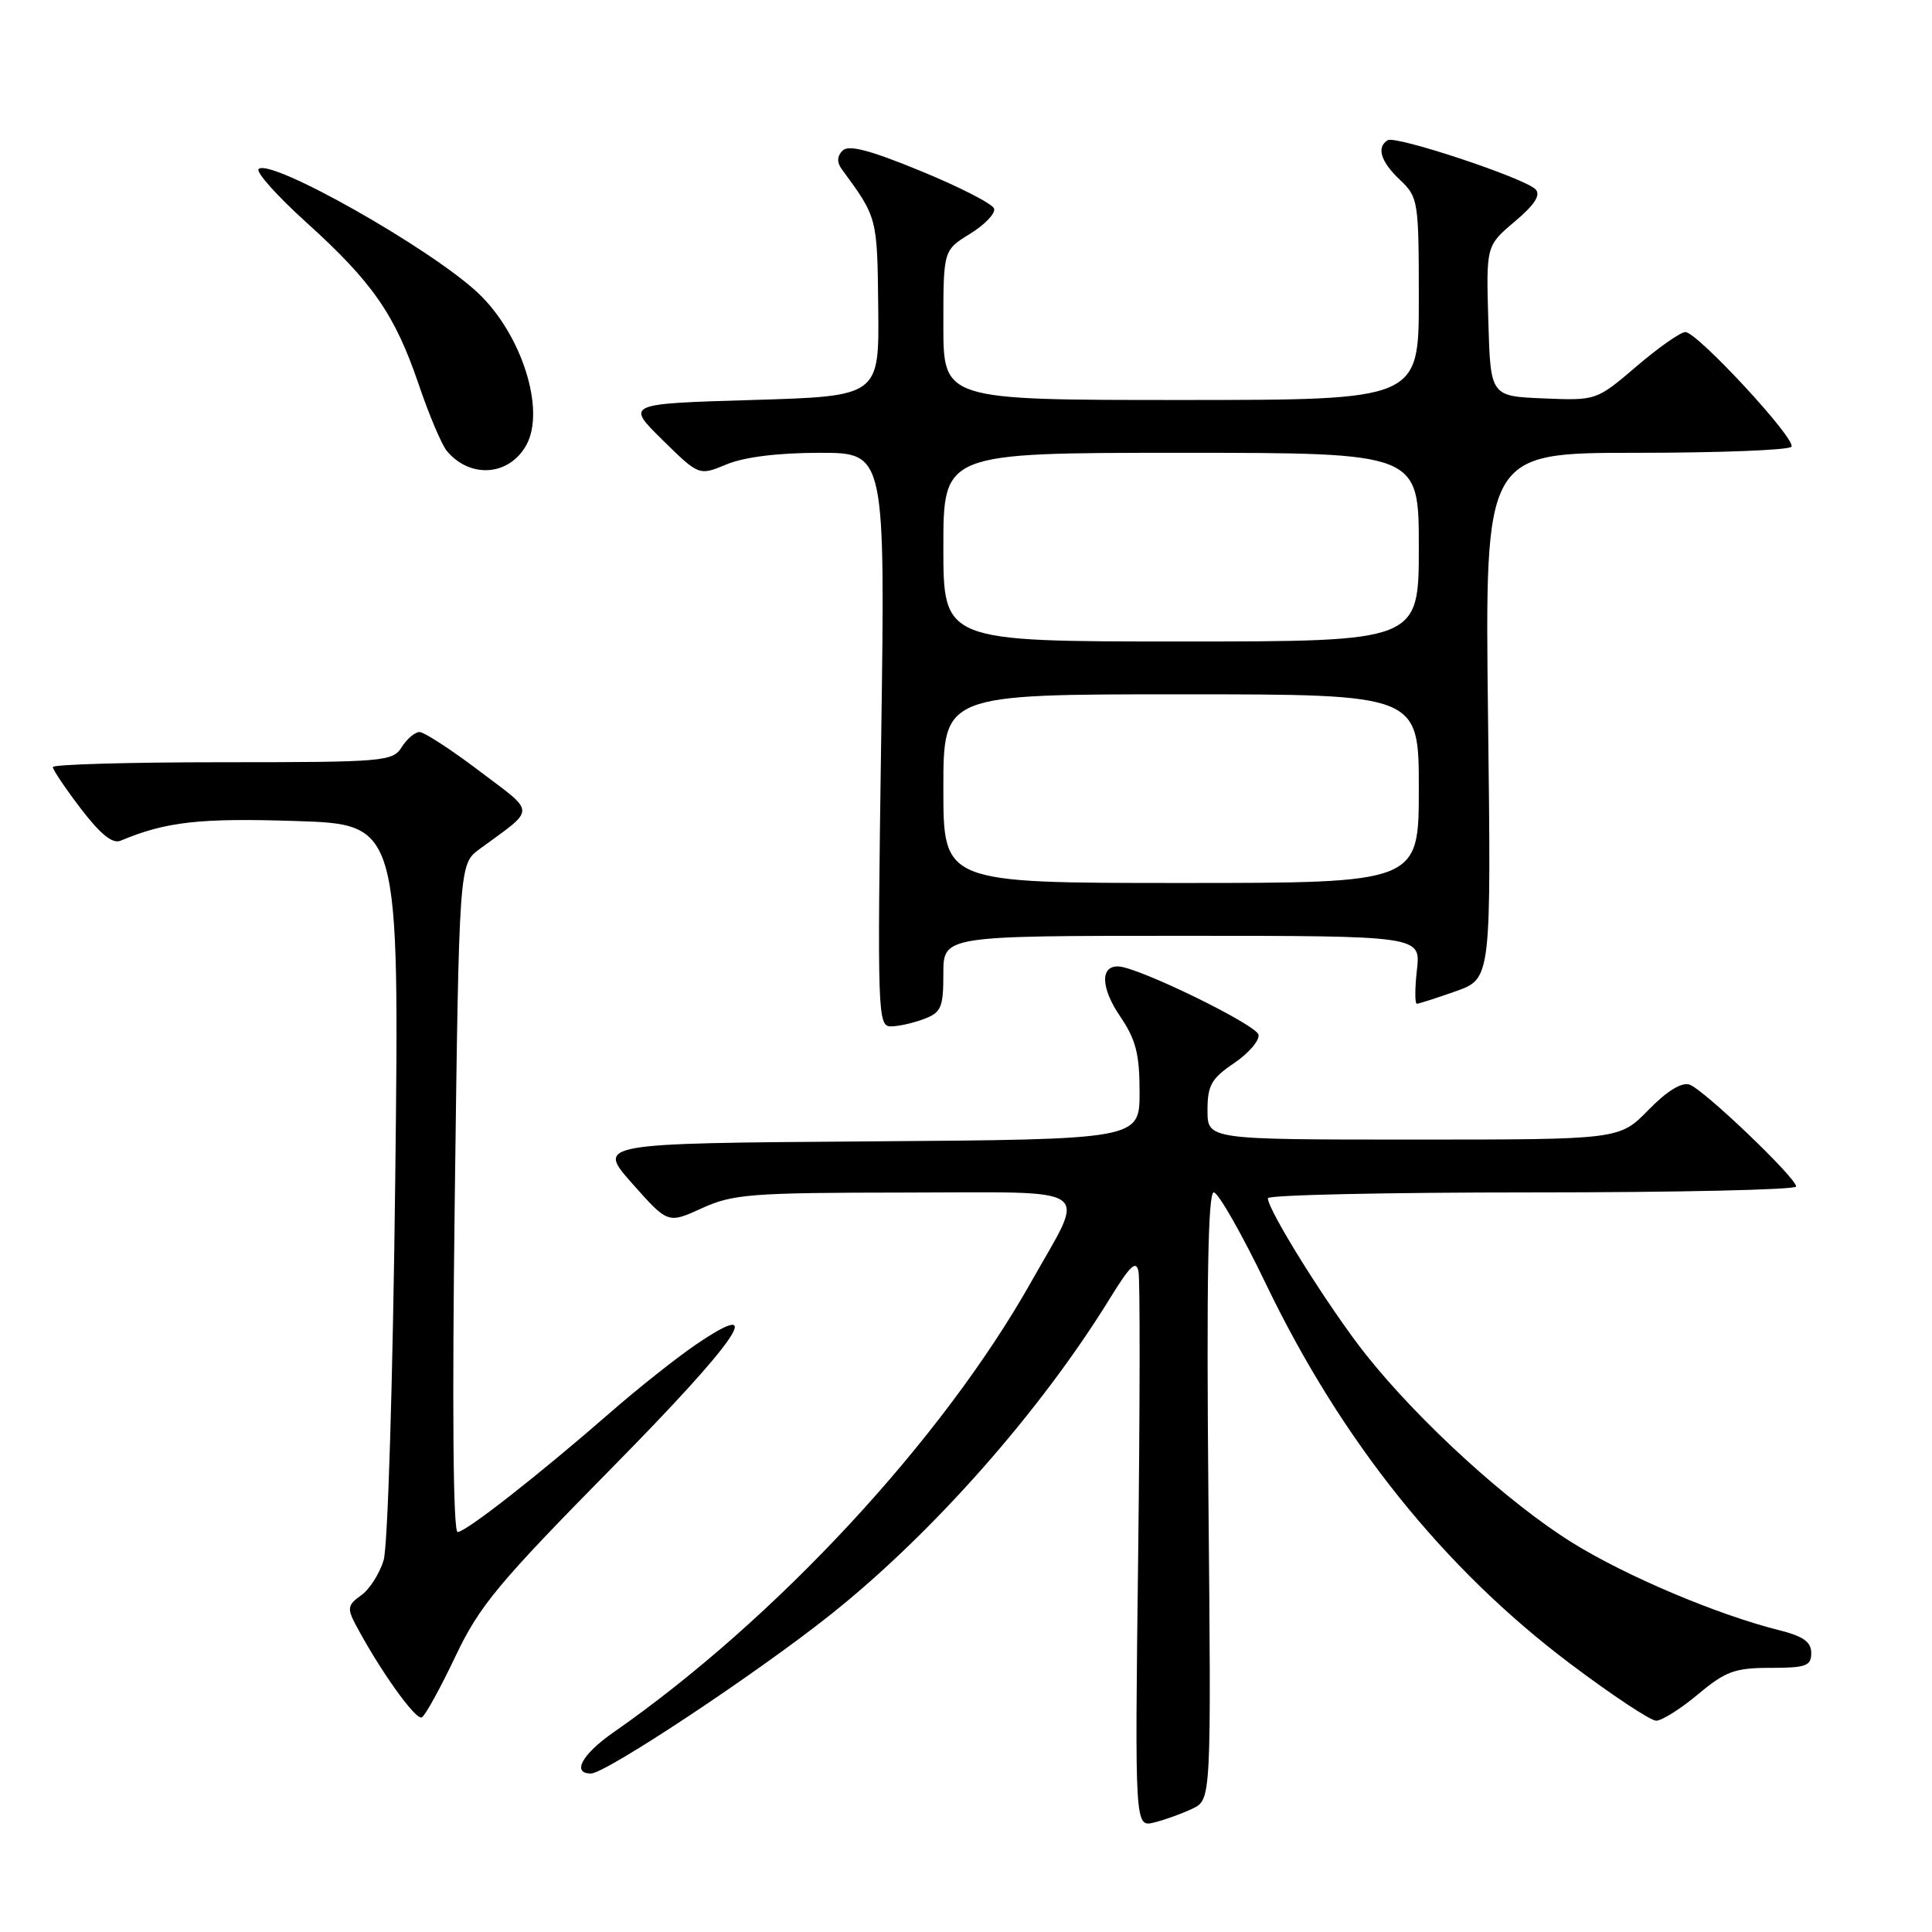 <?xml version="1.0" encoding="UTF-8" standalone="no"?>
<!DOCTYPE svg PUBLIC "-//W3C//DTD SVG 1.1//EN" "http://www.w3.org/Graphics/SVG/1.1/DTD/svg11.dtd" >
<svg xmlns="http://www.w3.org/2000/svg" xmlns:xlink="http://www.w3.org/1999/xlink" version="1.1" viewBox="0 0 256 256">
 <g >
 <path fill="currentColor"
d=" M 158.00 239.66 C 160.50 238.47 160.50 238.47 160.12 198.24 C 159.86 169.90 160.07 158.00 160.83 158.00 C 161.42 158.00 164.56 163.51 167.80 170.25 C 177.79 190.98 191.29 207.82 208.06 220.45 C 213.57 224.60 218.70 228.00 219.45 228.00 C 220.20 228.00 222.70 226.43 225.00 224.50 C 228.65 221.45 229.88 221.00 234.59 221.00 C 239.30 221.00 240.00 220.75 240.00 219.04 C 240.00 217.56 238.94 216.81 235.75 216.01 C 227.55 213.96 215.43 208.83 208.33 204.41 C 199.89 199.17 188.10 188.43 181.02 179.53 C 176.22 173.49 168.00 160.39 168.00 158.77 C 168.00 158.34 183.75 158.00 203.00 158.00 C 222.25 158.00 238.00 157.65 238.00 157.22 C 238.00 156.07 225.76 144.37 223.88 143.72 C 222.83 143.36 220.88 144.56 218.42 147.08 C 214.59 151.00 214.59 151.00 187.30 151.00 C 160.00 151.00 160.00 151.00 160.00 147.13 C 160.00 143.82 160.51 142.91 163.51 140.88 C 165.44 139.57 166.91 137.88 166.76 137.11 C 166.51 135.80 150.93 128.19 148.22 128.06 C 145.76 127.94 145.85 130.89 148.42 134.67 C 150.51 137.75 151.00 139.64 151.00 144.72 C 151.00 150.98 151.00 150.98 115.03 151.24 C 79.06 151.50 79.06 151.50 83.78 156.83 C 88.50 162.15 88.50 162.15 93.00 160.10 C 97.11 158.22 99.46 158.04 119.82 158.02 C 145.63 158.00 143.97 156.83 136.64 169.85 C 124.86 190.77 102.78 214.58 81.27 229.56 C 77.12 232.45 75.73 235.00 78.30 235.00 C 80.26 235.00 100.34 221.69 110.10 213.91 C 123.61 203.15 137.86 187.00 147.10 172.00 C 149.76 167.67 150.56 166.93 150.86 168.50 C 151.07 169.60 151.05 186.62 150.81 206.31 C 150.37 242.12 150.37 242.12 152.93 241.49 C 154.34 241.14 156.62 240.32 158.00 239.66 Z  M 60.36 219.45 C 63.53 212.78 66.01 209.80 81.08 194.50 C 97.86 177.48 101.87 171.59 92.19 178.18 C 89.61 179.94 84.58 183.93 81.00 187.05 C 71.42 195.41 61.73 203.00 60.64 203.00 C 60.04 203.00 59.90 186.63 60.26 158.75 C 60.83 114.50 60.83 114.50 63.55 112.50 C 71.09 106.97 71.09 107.89 63.52 102.16 C 59.77 99.32 56.20 97.00 55.59 97.00 C 54.98 97.00 53.92 97.90 53.23 99.00 C 52.04 100.90 50.90 101.00 29.49 101.00 C 17.12 101.00 7.00 101.29 7.00 101.64 C 7.00 101.99 8.67 104.48 10.72 107.16 C 13.29 110.53 14.92 111.85 15.97 111.40 C 21.98 108.88 26.46 108.37 39.21 108.79 C 52.92 109.23 52.92 109.23 52.37 156.36 C 52.06 182.76 51.39 204.93 50.83 206.75 C 50.29 208.53 48.94 210.63 47.84 211.40 C 46.10 212.62 45.99 213.12 47.06 215.15 C 50.25 221.21 55.12 228.04 55.90 227.56 C 56.38 227.27 58.38 223.62 60.36 219.45 Z  M 122.43 135.02 C 124.72 134.16 125.00 133.50 125.00 129.02 C 125.00 124.00 125.00 124.00 156.63 124.00 C 188.26 124.00 188.26 124.00 187.75 128.50 C 187.47 130.97 187.47 133.00 187.74 133.00 C 188.01 133.00 190.34 132.25 192.92 131.34 C 197.60 129.67 197.60 129.67 197.17 94.84 C 196.75 60.00 196.75 60.00 216.81 60.00 C 227.85 60.00 237.11 59.64 237.38 59.19 C 238.01 58.17 224.89 44.00 223.32 44.00 C 222.68 44.00 219.77 46.04 216.85 48.54 C 211.53 53.08 211.53 53.08 204.51 52.79 C 197.50 52.50 197.50 52.50 197.21 42.53 C 196.92 32.56 196.92 32.56 200.71 29.36 C 203.37 27.11 204.19 25.84 203.46 25.08 C 202.00 23.59 184.94 17.92 183.87 18.58 C 182.36 19.52 182.95 21.42 185.52 23.85 C 187.92 26.13 188.00 26.64 188.00 39.60 C 188.00 53.00 188.00 53.00 156.50 53.00 C 125.00 53.00 125.00 53.00 125.00 43.08 C 125.00 33.16 125.00 33.16 128.55 30.97 C 130.50 29.77 131.93 28.27 131.72 27.64 C 131.52 27.01 127.16 24.78 122.05 22.68 C 115.28 19.89 112.45 19.15 111.65 19.95 C 110.92 20.68 110.87 21.50 111.52 22.39 C 116.27 28.86 116.24 28.76 116.37 40.76 C 116.50 52.50 116.50 52.50 99.71 53.00 C 82.92 53.50 82.92 53.50 87.77 58.28 C 92.62 63.05 92.62 63.05 96.28 61.53 C 98.61 60.56 103.09 60.00 108.62 60.00 C 117.30 60.00 117.30 60.00 116.76 98.00 C 116.24 134.32 116.30 136.00 118.04 136.00 C 119.05 136.00 121.02 135.56 122.43 135.02 Z  M 69.78 58.90 C 72.29 54.21 69.09 44.24 63.34 38.82 C 57.05 32.90 35.78 20.88 34.27 22.40 C 33.88 22.79 36.71 25.96 40.57 29.45 C 49.37 37.40 52.32 41.66 55.47 50.91 C 56.84 54.95 58.52 58.92 59.20 59.74 C 62.30 63.48 67.55 63.06 69.78 58.90 Z  M 125.00 104.50 C 125.00 92.00 125.00 92.00 156.50 92.00 C 188.00 92.00 188.00 92.00 188.00 104.50 C 188.00 117.00 188.00 117.00 156.50 117.00 C 125.00 117.00 125.00 117.00 125.00 104.50 Z  M 125.00 72.50 C 125.00 60.00 125.00 60.00 156.50 60.00 C 188.00 60.00 188.00 60.00 188.00 72.50 C 188.00 85.00 188.00 85.00 156.50 85.00 C 125.00 85.00 125.00 85.00 125.00 72.50 Z "/>
</g>
</svg>